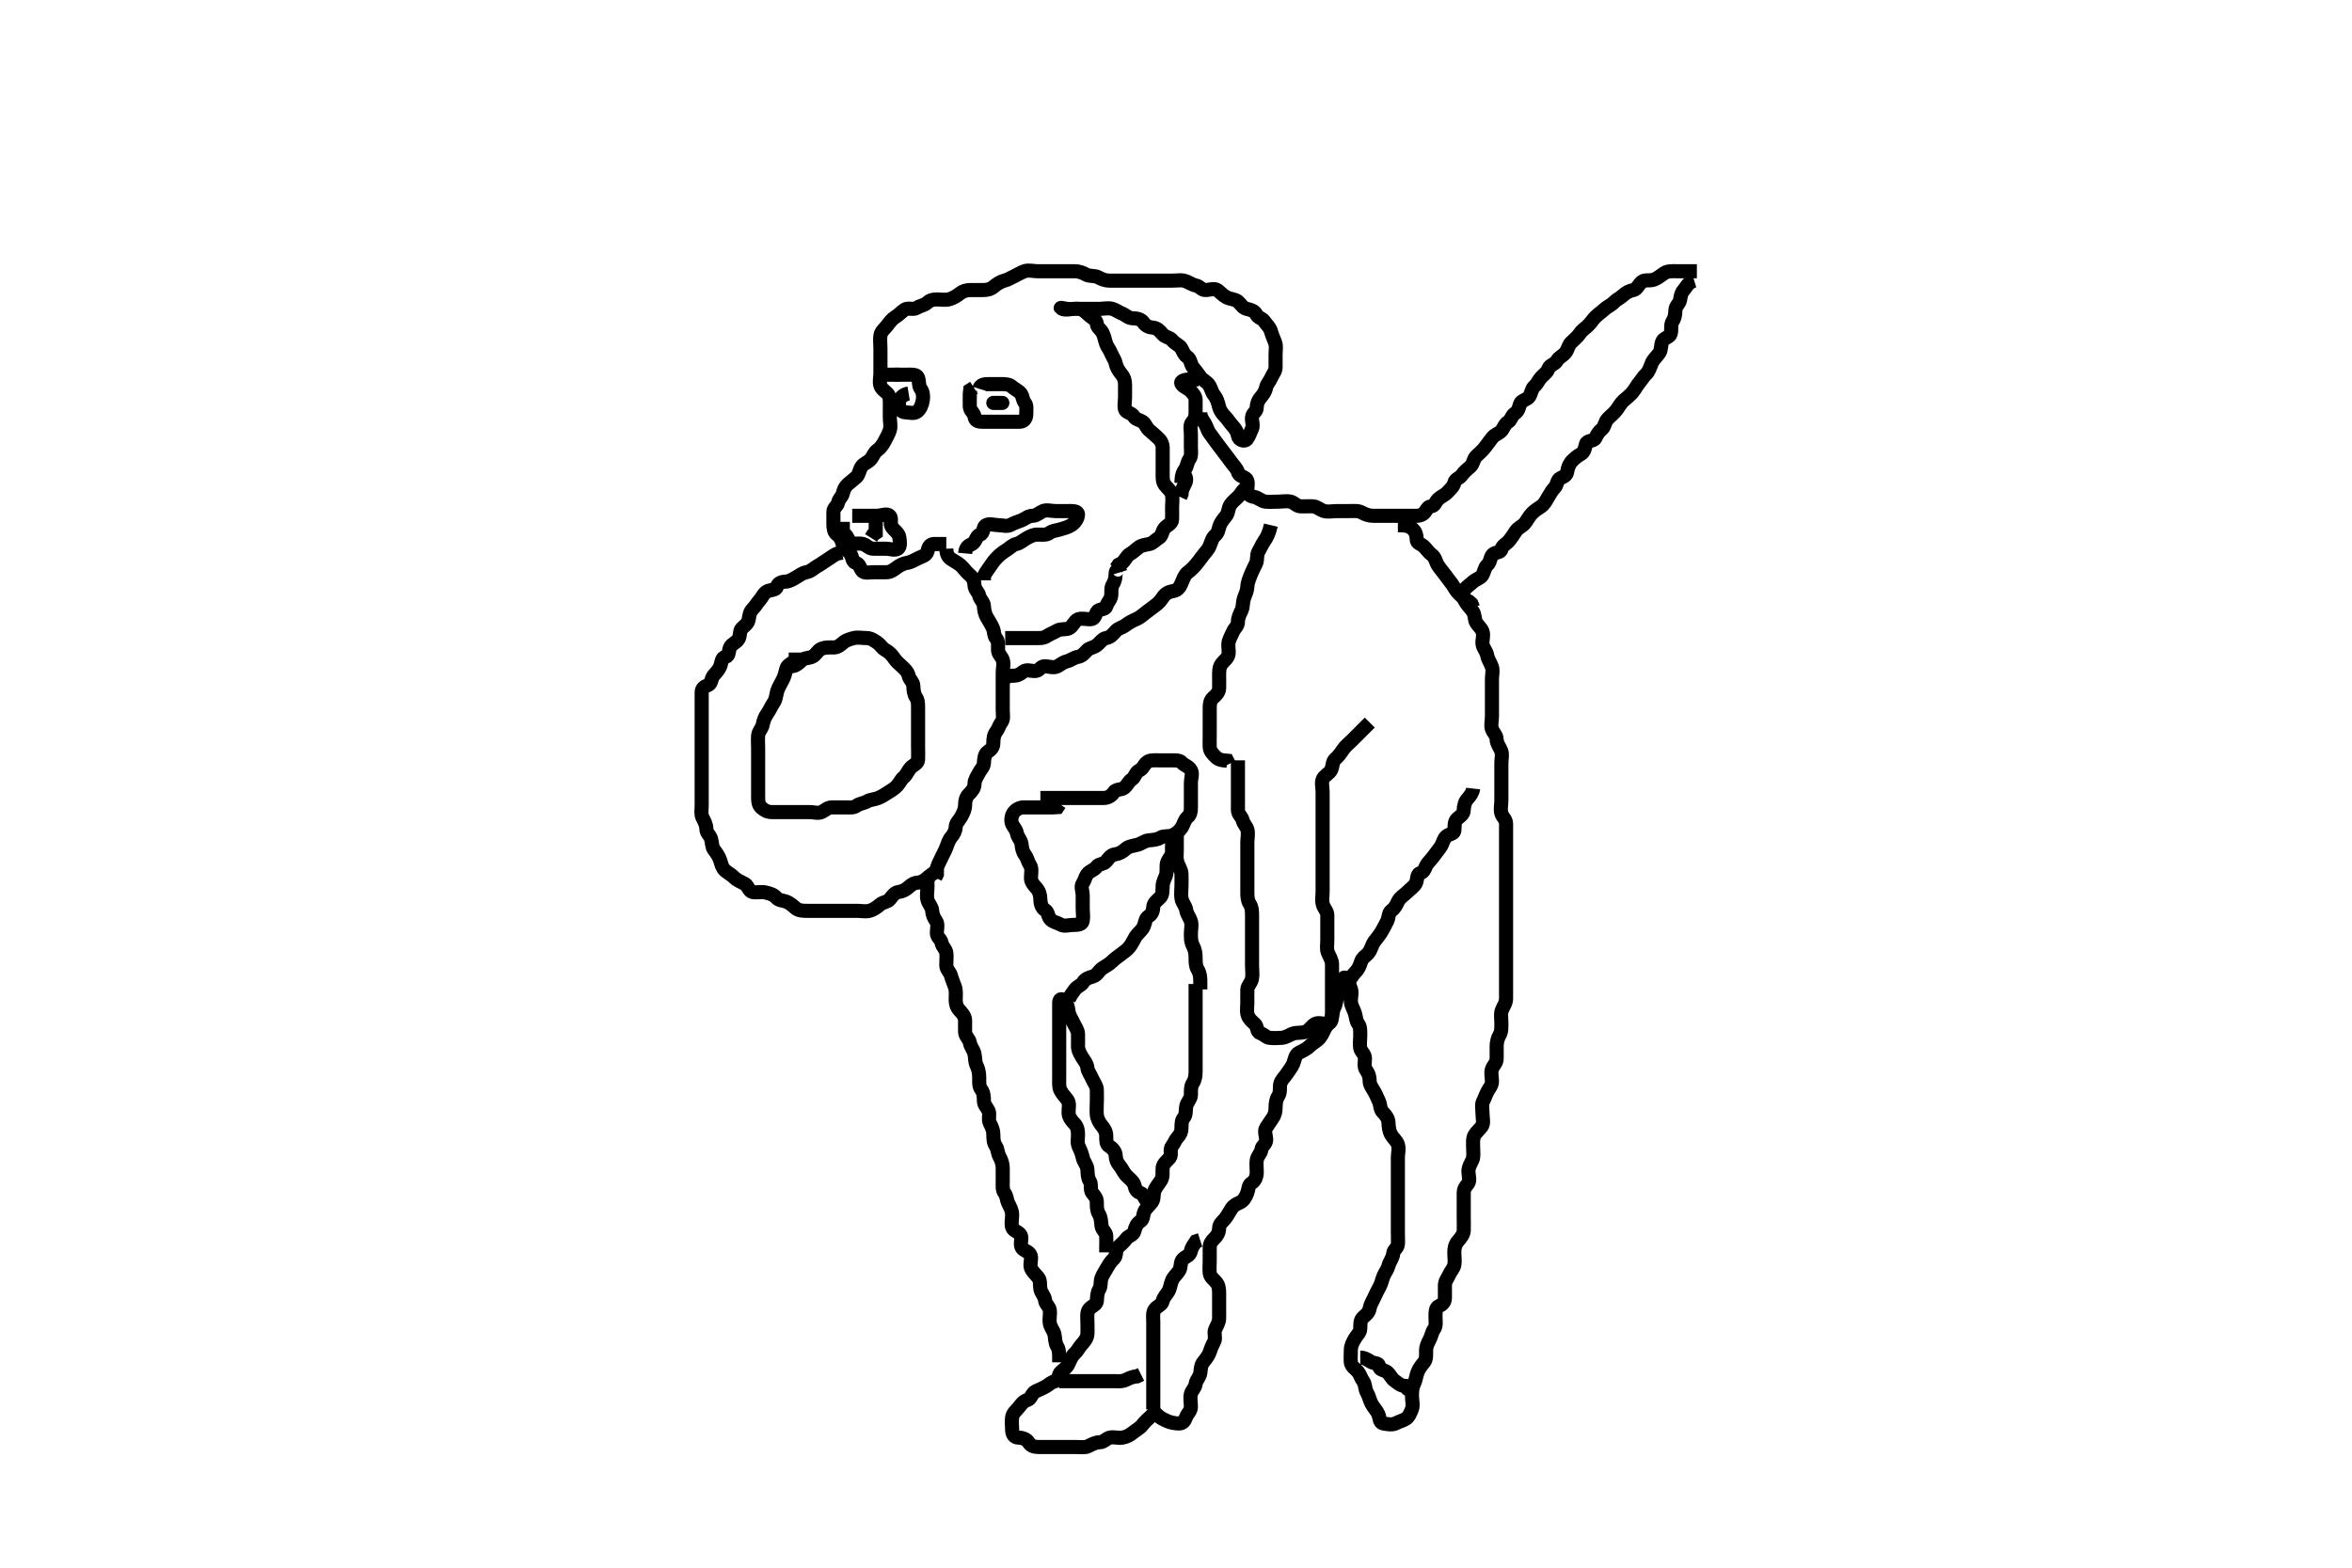 <svg width="500" height="333.333" xmlns="http://www.w3.org/2000/svg" xmlns:svg="http://www.w3.org/2000/svg" xmlns:xlink="http://www.w3.org/1999/xlink">
 <!-- Created with SVG-edit - http://svg-edit.googlecode.com/ -->
 <g display="inline" class="layer">
  <title>Layer 1</title>
  <path t="0,383,400,454,473,526,558,619,671,711,727,735,767,799,831,847,863,935,935,967,1015,1038,1054,1054,1078,1086,1110,1119,1142,1174,1174,1191,1199,1207,1223,1246,1278,1310,1334,1358,1422,1422,1462,1471,1558,1558,1574,1591,1622,1647,1686,1695,1719,1758,1790,1799,1838,1847,1878,1879,1920,1958,1967,1998,2030,2046,2062,2102,2103,2158,2166,2174,2190,2222,2222,2238,2262,2262,2270,2294,2302,2326,2342,2366,2463,2471,2479,2526,2558,2566,2598,2614,2623,2639,2646,2670,2694,2726,2981,3038,3038,3468,3484,3511,3527,3543,3559,3598,3615,3623,3695,3695,3710,3798,3847,3879,3894,3927,3935,3936,3946,3968,3983,3999,4015,4023,4031,4039,4063,4079,4095,4104,4135,4143,4174,4183,4199,4230,4239,4263,4271,4279,4310,4319,4335,4343,4367,4390,4414,4522,4538,4582,4598,4623,4631,4646,4678,4678,4694,4704,4710,4728,4734,4758,4766,4782,4790,4806,4815,4822,4846,4862,4902,4910,4958,4982,4998,5014,5030,5062,5078,5110,5118,5158,5182,5182,5190,5222,5262,5278,5295,5305,5334,5342,5359,5367,5382,5422,5422,5449,5470,5520,5520,5536,5558,5575,5606,5638,5646,5662,5694,5710,5726,5758,5774,5806,5822,5831,5870,5895,5911,5918,5934,5958,5967,5991,6003,6016,6023,6032,6055,6087,6087,6103,6127,6136,6151,6159,6183,6231,6231,6247,6279,6335,6343,6407,6455,6455,6511,6535,6607,6631,6639,6655,6672,6680,6711,6759,6775,6783,6823,6831,6855,6879,6887,6905,6943,6956,6972,6980,7003,7019,7051,7067,7091,7107,7107,7123,7147,7163,7203,7227,7299,7307,7347,7347,7355,7404,7485,7522,7546,7602,7642,7690,7714,7762,7818,7850,8010,8018,8043,8059,8098,8146,8146,8178,8178,8186,8234,8250,8290,8306,8346,8434,8530,8915,8972,9168,9220,9235,9282,9306,9322,9773,9819,9819,9885,9885,10064,10211,10219,10321,10324,10355,10411,10459,10499,10507,10562,10603,10651,10659,10691,10707,10801,10817,10874,10891,10902,10974,11007,11023,11047,11103,11119,11203,11218,11263,11280,11288,11368,11368,11416,11432,11448,11467,11592,11624,11633,11649,11656,11704,11712,11728,11744,11768,11816,11824,11864,11872,11904,11928,11936,11960,11992,12024,12056,12103,12118,12144,12168,12176,12192,12216,12255,12256,12264,12280,12288,12306,12322,12328,12360,12360,12376,12392,12408,12432,12441,12456,12472,12480,12503,12512,12522,12538,12560,12576,12615,12632,12656,12664,12680,12704,12712,12751,12760,12784,12800,12808,12824,12840,12871,12872,12888,12904,12920,12936,12944,12968,13035,13587,13717,13732,13732,13767,13807,13855,13864,13880,13896,13905,13943,13991,13992,14039,14040,14071,14095,14169,14231,14302,14302,14317,14448,14480,14481,14511,14631,14632,14648,14728,14752,14769,14784,14851,14911,14951,14999,15031,15044,15069,15086,15117,15141,15173,15229,15261,15277,15309,15317,15341,15365,15381,15413,15485,15525,15565,15573,15613,15661,15709,15757,15765,15783,15797,15884,15940,15988,15997,16012,16028,16125,16125,16140,16140,16197,16284,16336,16352,16428,16525,16876,16909,16941,17056,17116,17173,17228,17260,17268,17285,17353,17452,17516,17540,17556,17596,17620,17636,17676,17740,17803,17819,17860,17884,17900,17917,17972,18012,18029,18068,18116,18133,18164,18188,18291,18307,18357,18373,18413,18485,18493,18631,18684,18716,18725,18797,19109,19184,19362,19377,19452,19453,19471,19472,19540,20037,20084,20108,20157,20165,20252,20317,20364,20422,20554,20554,20652,20667,20732,20756,20765,20828,20860,20956,20973,20981,20998,21015,21036,21037,21157,21180,21213,21236,21253,21317,21340,21380,21389,21421,21429,21445,21464,21524,21824,21884,21900,21916,21933,22033,22061,22108,22156,22164,22180,22212,22252,22284,22300,22316,22340,22349,22356,22436,22444,22462,22477,22492,22568,22568,22612,22668,22700,22708,22818,22876,22876,22932,22986,23020,23037,23054,23119,23168,23201,23252,23267,23320,23329,23360,23392,23432,23488,23512,23529,23561,23600,23624,23648,23657,23665,23712,23721,23736,23745,23753,23824,23825,23856,23904,23944,23961,24000,24024,24041,24135,24135,24150,24192,24240,24257,24336,24337,24368,24369,24386,24516,24568,24632,24633,24664,24696,24704,24720,24786,24786,24802,24833,24873,24881,24890,24929,24953,24961,24993,25009,25041,25057,25105,25137,25153,25169,25185,25217,25273,25289,25305,25329,25345,25369,25379,25396,25417,25426,25441,25465,25489,25505,25529,25539,25561,25593,25617,25625,25649,25713" d="M360.167,59.667C358.741,60.103 358.523,61.032 357.945,61.667C357.404,62.262 357.312,62.877 357.167,63.751C357.023,64.618 356.195,65.018 356.167,65.952C356.139,66.865 356.035,67.616 355.592,68.277C355.059,69.073 355.424,70.061 355.162,70.962C354.941,71.721 353.818,71.8 353.451,72.468C352.99,73.306 353.24,74.343 352.731,75.067C352.175,75.855 351.522,76.366 351.167,77.167C350.812,77.966 350.565,78.962 349.945,79.545C349.341,80.114 349.04,80.699 348.556,81.267C347.921,82.012 347.585,82.829 346.945,83.545C346.409,84.145 345.75,84.651 345.167,85.167C344.529,85.73 344.206,86.432 343.667,87.146C343.09,87.91 342.439,88.349 341.777,89.056C341.146,89.73 341.112,90.777 340.556,91.231C339.803,91.845 339.52,92.4 339.146,93.167C338.81,93.855 337.398,93.609 337.171,94.371C336.926,95.195 336.859,96.097 336.067,96.545C335.327,96.965 334.816,97.384 334.251,97.952C333.637,98.569 333.321,99.35 333.167,100.277C333.024,101.134 332.471,101.312 331.688,101.688C330.984,102.025 331.042,103.127 330.519,103.662C330.032,104.161 329.613,104.823 329.162,105.614C328.787,106.273 328.315,107.195 327.667,107.646C326.975,108.127 326.365,108.468 325.688,109.146C325,109.833 324.694,110.613 324.114,111.309C323.621,111.901 322.714,112.204 322.219,112.962C321.765,113.658 321.357,114.313 320.731,115.056C320.199,115.687 319.369,115.97 319.167,116.833C318.984,117.613 317.688,117.342 317.224,118.024C316.75,118.721 316.805,119.603 316.167,120.167C315.583,120.682 315.587,121.512 315.11,122.314C314.719,122.97 313.682,123.161 313,123.833C312.458,124.367 311.494,124.886 311.168,125.751C310.845,126.608 311.214,127.511 311.667,128.188C312.163,128.929 312.707,129.393 313.11,130.024C313.615,130.816 313.435,131.758 313.814,132.371C314.301,133.158 314.892,133.558 315.156,134.277C315.485,135.172 315.039,136.113 315.171,136.967C315.315,137.898 316.003,138.438 316.165,139.381C316.318,140.265 316.864,140.915 317.167,141.833C317.427,142.625 317.167,143.583 317.167,144.371C317.167,145.309 317.167,146.188 317.167,147.067C317.167,147.967 317.167,148.865 317.167,149.833C317.167,150.667 317.167,151.583 317.167,152.371C317.167,153.309 316.864,154.246 317.177,155.056C317.484,155.849 318.159,156.371 318.167,157.231C318.174,158.103 318.785,158.796 319.131,159.641C319.444,160.407 319.167,161.381 319.167,162.277C319.167,163.146 319.167,164.024 319.167,164.962C319.167,165.888 319.167,166.766 319.167,167.641C319.167,168.468 319.167,169.381 319.167,170.235C319.167,171.099 318.912,172.06 319.171,172.962C319.392,173.73 320.156,174.187 320.167,175.146C320.176,176.024 320.167,176.865 320.167,177.833C320.167,178.667 320.167,179.583 320.167,180.371C320.167,181.309 320.167,182.188 320.167,183.146C320.167,184.024 320.167,184.865 320.167,185.833C320.167,186.667 320.167,187.583 320.167,188.371C320.167,189.309 320.167,190.188 320.167,191.146C320.167,192.024 320.167,192.865 320.167,193.833C320.167,194.667 320.167,195.467 320.167,196.367C320.167,197.309 320.167,198.188 320.167,199.146C320.167,200.024 320.167,200.865 320.167,201.833C320.167,202.667 320.167,203.583 320.167,204.371C320.167,205.309 320.167,206.235 320.167,206.961C320.167,208.024 320.167,208.865 320.167,209.833C320.167,210.667 320.167,211.583 320.167,212.371C320.167,213.309 319.551,214.01 319.252,214.865C318.977,215.65 319.167,216.468 319.167,217.367C319.167,218.267 319.243,219.269 318.814,220.024C318.364,220.815 318.167,221.614 318.167,222.468C318.167,223.309 318.169,224.188 318.167,225.146C318.164,226.019 317.435,226.543 317.171,227.314C316.889,228.141 317.167,229.056 317.167,229.952C317.166,230.865 316.555,231.404 316.203,232.103C315.773,232.954 315.64,233.482 315.252,234.235C314.917,234.885 315.167,236.019 315.167,236.888C315.167,237.767 315.489,238.805 315,239.5C314.497,240.216 313.835,240.692 313.451,241.381C313.035,242.128 313.167,243.146 313.167,244.024C313.167,244.962 313.346,245.891 313,246.667C312.673,247.4 312.167,248.103 312.167,249.056C312.167,249.952 312.582,251.036 312.081,251.665C311.535,252.352 311.167,252.766 311.167,253.692C311.167,254.468 311.167,255.5 311.167,256.277C311.167,257.231 311.167,258.103 311.167,258.962C311.167,259.888 311.217,260.768 311.167,261.692C311.124,262.471 310.555,263.196 309.945,263.888C309.291,264.632 309.167,265.5 309.167,266.277C309.167,267.231 309.33,268.118 309.167,268.962C309.022,269.71 308.406,270.282 308.114,270.961C307.762,271.778 307.169,272.371 307.167,273.31C307.165,274.188 307.168,275.056 307.167,275.952C307.165,276.865 306.67,277.374 305.872,277.719C305.126,278.041 305.167,279.146 305.167,280.024C305.167,280.865 305.364,281.942 304.883,282.583C304.372,283.262 304.335,284.018 303.945,284.767C303.505,285.614 303.167,286.277 303.167,287.146C303.167,288.103 303.245,289.021 302.741,289.641C302.241,290.256 301.675,290.907 301.333,291.833C301.04,292.631 300.974,293.487 300.592,294.256C300.157,295.132 300.167,296.024 300.167,296.865C300.167,297.833 300.476,298.721 300.165,299.583C299.9,300.32 299.472,301.31 298.881,301.667C298.184,302.088 297.49,302.235 296.731,302.631C295.968,303.028 294.933,302.813 294.067,302.666C293.216,302.522 293.334,301.448 293,300.667C292.695,299.953 291.95,299.194 291.603,298.528C291.142,297.643 291.051,296.884 290.592,296.103C290.136,295.327 290.304,294.386 289.814,293.719C289.311,293.035 289.165,292.27 288.667,291.667C288.124,291.011 287.25,290.513 287.167,289.692C287.083,288.87 287.167,287.952 287.167,287.056C287.167,286.188 287.554,285.45 288,284.667C288.444,283.887 289.124,283.385 289.167,282.567C289.215,281.632 289.085,280.718 289.777,280.103C290.435,279.518 290.995,279.131 291.167,278.188C291.32,277.347 291.825,276.612 292.167,275.833C292.508,275.055 292.91,274.293 293.333,273.5C293.673,272.864 293.803,272.021 294.188,271.167C294.501,270.47 294.981,269.924 295.203,269.056C295.42,268.203 296.113,267.469 296.167,266.567C296.219,265.689 297.106,265.451 297.167,264.567C297.225,263.721 297.167,262.865 297.167,262.024C297.167,261.146 297.167,260.188 297.167,259.31C297.167,258.371 297.167,257.5 297.167,256.567C297.167,255.719 297.167,254.865 297.167,254.024C297.167,253.146 297.167,252.188 297.167,251.309C297.167,250.371 297.167,249.557 297.167,248.667C297.167,247.728 297.167,246.865 297.167,246.031C297.167,245.183 297.481,244.265 297.156,243.313C296.894,242.546 296.173,242.039 295.741,241.267C295.285,240.449 295.217,239.613 295.167,238.667C295.124,237.863 294.651,237.162 293.968,236.468C293.338,235.829 293.505,234.978 293.146,234.188C292.794,233.414 292.531,232.755 292.11,232.024C291.642,231.213 291.167,230.667 291.167,229.788C291.167,228.962 290.925,228.218 290.451,227.583C289.877,226.814 290.185,225.833 290.167,224.962C290.149,224.102 289.312,223.623 289.168,222.865C288.997,221.968 289.167,221.056 289.167,220.188C289.167,219.231 289.219,218.333 288.741,217.692C288.234,217.01 288.281,216.157 288,215.333C287.76,214.628 287.185,213.729 287.167,212.865C287.149,212.024 287.491,210.985 287.146,210.188C286.837,209.474 286.714,208.744 286.11,208.024C285.596,207.411 285.167,208.667 285.167,209.545C285.167,210.371 284.966,211.067 284.451,211.751C283.986,212.366 284.11,213.367 283.667,214.167C283.225,214.963 283.349,215.956 282.945,216.766C282.594,217.473 281.932,218.103 281.592,218.816C281.151,219.741 280.819,220.499 280.219,221.019C279.589,221.567 278.881,221.952 278.365,222.468C277.688,223.146 276.803,223.476 276.067,223.888C275.329,224.301 275.245,225.334 274.945,226.109C274.66,226.846 274.006,227.631 273.519,228.371C273.052,229.082 272.349,229.661 272.168,230.468C271.984,231.289 272.261,232.251 271.741,233.056C271.267,233.791 271.167,234.667 271.167,235.5C271.167,236.371 271.002,237.114 270.519,237.776C270.043,238.431 269.602,239.147 269.171,239.781C268.673,240.513 269.19,241.606 269.167,242.371C269.138,243.311 268.249,243.661 268.167,244.371C268.058,245.305 267.31,245.718 267.167,246.667C267.042,247.491 267.172,248.371 267.167,249.231C267.161,250.103 266.877,251.06 266.067,251.545C265.337,251.983 265.459,252.82 265.162,253.614C264.856,254.433 264.382,255.31 263.667,255.646C262.828,256.039 262.279,256.249 261.814,256.962C261.283,257.776 260.958,258.464 260.451,259.099C259.879,259.813 259.174,260.241 259.167,261.167C259.159,262.019 258.765,262.756 258.171,263.314C257.663,263.792 257.167,264.383 257.167,265.241C257.166,266.188 257.167,267.056 257.167,267.952C257.167,268.865 257.074,269.728 257.167,270.667C257.25,271.512 257.999,272.014 258.519,272.614C259.067,273.245 259.167,274.024 259.167,274.962C259.167,275.833 259.167,276.767 259.167,277.614C259.167,278.468 259.167,279.381 259.167,280.277C259.167,281.146 258.702,281.844 258.333,282.667C257.968,283.483 258.528,284.468 258.131,285.231C257.735,285.99 257.479,286.517 257.167,287.5C256.943,288.203 256.358,288.939 255.814,289.614C255.281,290.275 255.284,291.064 255.165,291.952C255.054,292.788 254.26,293.488 254.167,294.277C254.065,295.14 253.352,295.655 253.171,296.371C252.941,297.281 253.169,298.188 253.167,299.146C253.164,300.019 252.45,300.538 252.177,301.241C251.843,302.105 251.519,302.664 250.646,302.667C249.777,302.669 248.845,302.474 248.146,302.167C247.203,301.752 246.61,301.458 245.945,300.788C245.339,300.177 245.23,300.592 244.646,301.146C243.92,301.834 243.387,302.278 242.881,302.951C242.34,303.672 241.554,304.023 240.881,304.583C240.212,305.139 239.488,305.523 238.646,305.667C237.701,305.828 236.789,305.484 235.968,305.668C235.161,305.849 234.646,306.656 233.777,306.667C232.881,306.678 232.192,307.082 231.333,307.5C230.619,307.848 229.688,307.667 228.724,307.667C227.872,307.667 226.945,307.667 226.067,307.667C225.167,307.667 224.365,307.667 223.452,307.667C222.556,307.667 221.688,307.667 220.731,307.667C219.871,307.667 219.139,307.464 218.646,306.667C218.214,305.968 217.288,305.684 216.462,305.667C215.602,305.649 215.169,304.962 215.167,304.024C215.165,303.146 215.014,302.265 215.171,301.31C215.315,300.434 216.065,299.891 216.592,299.231C217.158,298.522 217.553,297.921 218.451,297.665C219.175,297.459 219.311,296.259 220.167,295.833C220.927,295.455 221.606,295.247 222.462,294.719C223.112,294.318 223.475,293.868 224.365,293.665C225.17,293.482 224.901,292.267 225.519,291.724C226.205,291.122 226.778,290.826 227.165,289.952C227.505,289.186 227.873,288.295 228.519,287.724C229.048,287.257 229.357,286.54 229.883,285.952C230.485,285.277 231.106,284.573 231.167,283.667C231.22,282.867 231.167,281.952 231.167,281.056C231.167,280.188 230.998,279.139 231.452,278.468C231.988,277.677 233.083,277.512 233.167,276.667C233.253,275.792 233.196,274.945 233.667,274.188C234.139,273.427 233.854,272.503 234.188,271.667C234.493,270.901 235.031,270.134 235.451,269.381C235.889,268.594 236.304,268.067 236.814,267.61C237.427,267.06 237.049,265.831 237.688,265.188C238.325,264.545 238.924,264.141 239.388,263.445C239.811,262.811 240.991,262.613 241.167,261.752C241.325,260.976 241.643,260.151 242.451,259.665C243.092,259.279 242.94,258.295 243.333,257.5C243.653,256.853 244.375,256.283 244.883,255.583C245.399,254.871 245.107,253.928 245.451,253.099C245.762,252.348 246.442,251.58 246.814,250.962C247.331,250.105 247.054,249.138 247.167,248.277C247.278,247.423 248.017,246.911 248.646,246.188C249.212,245.535 248.542,244.445 249.167,243.676C249.703,243.014 249.762,242.463 250.333,241.833C250.918,241.19 251.167,240.667 251.167,239.788C251.167,238.951 251.201,238.128 251.667,237.646C252.199,237.094 252.008,236.086 252.177,235.231C252.357,234.323 253.138,233.721 253.167,232.865C253.195,232.024 253.073,231.082 253.592,230.277C254.066,229.542 254.167,228.667 254.167,227.833C254.167,226.962 254.167,226.103 254.167,225.231C254.167,224.277 254.167,223.381 254.167,222.468C254.167,221.614 254.167,220.667 254.167,219.833C254.167,218.962 254.167,218.103 254.167,217.231C254.167,216.277 254.167,215.381 254.167,214.468C254.167,213.614 254.167,212.667 254.167,211.833L254.167,210.962L254.167,210.103L254.167,209.231" id="svg_1" stroke-width="3" stroke="#000" fill="none"/>
  <path t="31565,31950,31959,32029,32046,32093,32102,32152,32167,32167,32283,32317,32357,32366,32420,32436,32446,32485,32494,32553,32553,32619,32634,32677,32687,32701,32709,32725,32758,32789,32797,32837,32861,32877,32877,32887,32917,32941,32949,32965,32974,32981,32990,33006,33037,33045,33055,33085,33109,33117,33149,33197,33206,33207,33237,33253,33302,33302,33706,33737,33744,33781,33790,33813,33837,33861,33893,33909,33969,33984,34035,34035,34101,34149,34165,34205,34229,34245,34261,34317,34341,34373,34381,34397,34405,34406,34429,34485,34485,34525,34533,34549,34558,34573,34613,34629,34685,34685,34701,34726,34749,34765,34774,34797,34806,34822,34845,34861,34871,34893,34901,34933,34941,34965,35022,35030,35069,35101,35141,35189,35213,35229,35309,35414,35613" d="M244.167,255.667C243.167,254.962 243.22,253.914 242.462,253.671C241.643,253.409 241.384,252.937 241.167,252.024C240.981,251.247 240.166,250.667 239.524,250.024C238.882,249.382 238.581,248.518 238,247.833C237.434,247.167 237.217,246.565 237.167,245.641C237.124,244.862 236.536,244.14 235.777,243.703C235.148,243.34 235.167,242.468 235.167,241.5C235.167,240.667 234.769,239.997 234.251,239.381C233.69,238.716 233.25,237.847 233.167,237.056C233.075,236.192 233.167,235.231 233.167,234.371C233.167,233.445 233.214,232.565 233.167,231.667C233.124,230.863 232.521,230.137 232.162,229.309C231.81,228.496 231.265,227.845 231.167,227.056C231.048,226.109 230.528,225.609 230.083,224.865C229.674,224.183 229.167,223.381 229.167,222.468C229.167,221.614 229.194,220.666 229.167,219.833C229.138,218.961 228.531,218.263 228.167,217.445C227.797,216.618 227.311,215.988 227.167,215.146C227.02,214.29 226.95,213.441 226.365,212.865C225.693,212.203 225.169,212.376 225.167,213.231C225.164,214.188 225.167,215.056 225.167,215.952C225.167,216.865 225.167,217.751 225.167,218.667C225.167,219.545 225.167,220.371 225.167,221.231C225.167,222.188 225.167,223.056 225.167,223.952C225.167,224.865 225.167,225.751 225.167,226.667C225.167,227.545 225.167,228.371 225.167,229.231C225.167,230.188 225.071,231.111 225.451,231.867C225.886,232.734 226.559,233.293 227,234C227.44,234.705 227.117,235.725 227.167,236.667C227.209,237.47 227.682,238.172 228.365,238.865C228.995,239.505 229.167,240.277 229.167,241.231C229.167,242.103 228.947,243.035 229.333,243.833C229.699,244.589 229.999,245.329 230.188,246.188C230.369,247.015 231.106,247.761 231.167,248.667C231.226,249.543 231.196,250.388 231.667,251.146C232.139,251.906 231.649,252.959 232.203,253.656C232.746,254.34 233.167,254.766 233.167,255.641C233.167,256.468 233.153,257.389 233.592,258.103C234.067,258.874 234.076,259.755 234.167,260.667C234.25,261.512 235.124,261.949 235.167,262.767C235.215,263.691 235.167,264.468 235.167,265.5L235.167,266.277" id="svg_3" stroke-width="3" stroke="#000" fill="none"/>
  <path t="37850,38102,38153,38192,38209,38217,38233,38264,38265,38296,38320,38369,38385,38402,38433,38449,38474,38490,38506,38584,38600,38642,38650,38682,38698,38730,38778,38786,38794,38811,38827,38843,38859,38882,38882,38890,38898,38907,38930,38946,38962,38978,39002,39026,39034,39066,39074,39090,39114,39138,39161,39201,39209,39225,39225,39265,39289,39302,39318,39350,39367,39367,39406,39406,39422,39438,39446,39466,39478,39494,39508,39518,39530,39534,39550,39574,39590,39622,39622,39638,39646,39663,39678,39694,39702,39718,39742,39760,39766,39782,39792,39798,39826,39830,39838,39854,39865,39878,39894,39906,39906,39918,39926,39934,39950,39974,39985,40025,40030,40046,40062,40078,40126,40134,40142,40174,40198,40216,40240,40270,40287,40303,40318,40366,40390,40422,40438,40454,40542" d="M225.167,289.667C225.167,287.833 225.196,287.019 224.741,286.277C224.236,285.453 224.347,284.546 224.162,283.715C223.982,282.905 223.31,282.267 223.167,281.31C223.027,280.377 223.291,279.458 223.167,278.567C223.055,277.765 222.236,277.309 222.167,276.468C222.094,275.582 221.357,275.01 221.177,274.103C221.008,273.247 221.228,272.325 220.741,271.692C220.208,270.999 219.477,270.433 219.171,269.614C218.849,268.75 219.37,267.796 219.109,266.962C218.841,266.1 217.614,265.969 217.224,265.31C216.746,264.5 217.349,263.382 217,262.667C216.633,261.913 215.398,261.734 215.171,260.962C214.929,260.137 215.167,259.146 215.167,258.277C215.166,257.381 214.752,256.692 214.333,255.833C213.985,255.119 214.04,254.285 213.519,253.614C213.066,253.03 213.167,252.024 213.167,251.146C213.167,250.267 213.167,249.367 213.167,248.467C213.167,247.567 212.925,246.716 212.519,246.024C212.08,245.275 212.129,244.298 211.667,243.646C211.195,242.981 211.167,242 211.167,241.099C211.167,240.372 210.818,239.533 210.451,238.865C209.99,238.028 210.505,236.978 210.146,236.188C209.794,235.414 209.169,234.962 209.167,234.067C209.164,233.167 209.077,232.249 208.592,231.641C208.094,231.017 208.167,230.103 208.167,229.146C208.167,228.277 207.999,227.334 207.667,226.667C207.223,225.777 207.345,224.943 207.167,224.103C206.986,223.254 206.317,222.563 206.167,221.667C206.026,220.828 205.209,220.384 205.167,219.467C205.125,218.568 205.19,217.719 205.167,216.962C205.138,216.023 204.495,215.384 203.945,214.788C203.361,214.153 203.167,213.381 203.167,212.567C203.167,211.646 203.308,210.768 203,209.833C202.773,209.143 202.39,208.34 202.165,207.468C201.959,206.667 201.177,206.146 201.167,205.267C201.156,204.371 201.288,203.437 201.167,202.567C201.055,201.765 200.308,201.299 200.167,200.468C200.027,199.648 199.195,199.311 199.167,198.468C199.137,197.582 199.488,196.529 199,195.833C198.498,195.118 198.215,194.467 198.167,193.614C198.124,192.862 197.386,192.182 197.167,191.309C196.938,190.399 197.167,189.5 197.167,188.567L197.167,187.719L197.167,186.865" id="svg_4" stroke-width="3" stroke="#000" fill="none"/>
  <path t="43513,43718,43742,43806,44037,44047,44077,44094,44149,44150,44181,44221,44253,44261,44309,44325,44341,44349,44365,44389,44437,44437,44486,44517,44525,44601,44616,44646,44655,44678,44725,44741,44781,44813,44829,44878,44902,44952,44968,44991,45007,45030,45078,45087,45117,45133,45173,45207,45214,45229,45245,45261,45277,45287,45309,45320,45334,45357,45357,45381,45413,45413,45422,45453,45469,45517,45533,45549,45637,45701,45709,45749,45762,45830,45861,45861,45893,45903,45927,45944,45973,45989,46021,46038,46069,46117,46118,46173,46173,46261,46293,46383,46399" d="M201.167,116.667C201.224,118.314 201.879,118.706 202.646,119.167C203.459,119.654 204.167,120.07 204.667,120.667C205.19,121.292 205.59,121.765 206.219,122.314C206.926,122.93 207.128,123.642 207.167,124.468C207.209,125.384 207.979,125.838 208.167,126.667C208.366,127.551 209.124,127.949 209.167,128.865C209.208,129.751 209.404,130.619 209.814,131.309C210.259,132.06 210.697,132.708 211.081,133.583C211.401,134.309 211.258,135.201 211.741,135.703C212.289,136.272 212.161,137.231 212.167,138.188C212.172,139.056 212.893,139.54 213.156,140.277C213.477,141.175 213.167,142.103 213.167,142.962C213.167,143.888 213.167,144.766 213.167,145.692C213.167,146.468 213.167,147.381 213.167,148.277C213.167,149.231 213.167,150.103 213.167,150.962C213.167,151.888 213.411,152.899 212.883,153.583C212.398,154.21 212.24,155.017 211.741,155.641C211.256,156.249 211.167,157.146 211.167,158.024C211.166,158.865 210.705,159.383 209.945,159.888C209.311,160.311 209.208,161.382 209.165,162.235C209.122,163.102 208.445,163.661 208.131,164.277C207.735,165.053 207.167,165.833 207.167,166.667C207.166,167.583 206.646,168.188 205.968,168.865C205.333,169.5 205.172,170.277 205.167,171.146C205.161,172.103 204.791,172.811 204.333,173.667C203.91,174.458 203.209,174.948 203.167,175.833C203.127,176.666 202.769,177.336 202.251,177.952C201.69,178.617 201.413,179.525 201.131,180.277C200.825,181.092 200.373,181.813 200,182.667C199.679,183.402 199.167,184.103 199.167,184.962L199.167,185.888L198.814,186.614" id="svg_5" stroke-width="3" stroke="#000" fill="none"/>
  <path t="48821,49073,49103,49103,49217,49249,49338,49385,49394,49434,49506,49514,49600,49668,49668,49713,49737,49863,49897,49913,49946,49985,50087,50123,50138,50150,50154,50162,50172,50178,50226,50316,50316,50370,50402,50482,50522,50546,50562,50650,50651,50681,50713,50723,50761,50785,50801,50802,50809,50810,50833,50842,50889,50961,50961,51001,51041,51101,51101,51146,51177,51226,51266,51282,51370,51394,51427,51438,51487,51510,51542,51558,51598,51622,51630,51646,51662,51670,51718,51750,51818,51853,51870,51917,51950,52001,52016,52053,52085,52151,52175,52183,52197,52221,52253,52262,52317,52318,52349,52365,52374,52381,52390,52413,52421,52469,52477,52486,52494,52503,52526,52541,52557,52574,52597,52607,52629,52653,52677,52686,52717,52741,52765,52797,52806,52868,52884,52933,52989,53075,53110,53126,53201,53216,53237,53277,53333,53385,53385,53453,53462,53478,53487,53534,53581,53592,53629,53653,53693,53734,53821,53853,53917,53950,53950,54061,54062,54078,54102,54150,54234" d="M199.167,184.667C198.881,185.583 198.04,185.857 197.452,186.383C196.777,186.985 196.073,187.606 195.131,187.667C194.367,187.716 193.838,188.003 193.156,188.631C192.532,189.204 191.877,189.537 191,189.667C190.159,189.791 189.733,190.499 189.141,191.231C188.686,191.793 187.706,191.803 187.114,192.314C186.458,192.88 185.683,193.447 184.814,193.667C183.972,193.879 183.057,193.667 182.167,193.667C181.272,193.667 180.461,193.667 179.5,193.667C178.646,193.667 177.777,193.667 176.881,193.667C175.968,193.667 175.083,193.667 174.167,193.667C173.288,193.667 172.462,193.667 171.524,193.667C170.646,193.667 169.796,193.634 169.141,193.092C168.572,192.621 167.918,191.969 167,191.667C166.159,191.389 165.571,191.475 165,190.833C164.403,190.163 163.57,189.97 162.684,189.752C161.896,189.558 160.789,189.85 159.968,189.665C159.165,189.485 159.029,188.325 158.365,187.951C157.593,187.515 156.731,187.231 156.067,186.567C155.524,186.024 154.769,185.626 154.141,185.092C153.544,184.584 153.35,183.754 153.109,182.962C152.851,182.108 152.302,181.362 151.814,180.719C151.308,180.054 151.421,179.273 151.162,178.371C150.942,177.603 150.179,177.146 150.167,176.277C150.153,175.31 149.708,174.585 149.333,173.833C148.979,173.122 149.167,172.103 149.167,171.231C149.167,170.371 149.167,169.445 149.167,168.567C149.167,167.641 149.167,166.865 149.167,165.952C149.167,165.056 149.167,164.103 149.167,163.231C149.167,162.371 149.167,161.445 149.167,160.567C149.167,159.641 149.167,158.865 149.167,157.952C149.167,157.056 149.167,156.103 149.167,155.231C149.167,154.371 149.167,153.445 149.167,152.567C149.167,151.641 149.167,150.865 149.167,149.952C149.167,149.056 149.164,148.103 149.167,147.231C149.169,146.371 149.67,146.011 150.556,145.656C151.28,145.366 151.167,144.269 151.667,143.667C152.181,143.047 152.864,142.418 153.167,141.5C153.435,140.684 153.397,139.836 154.219,139.667C155.057,139.494 154.835,138.512 155.188,137.667C155.515,136.883 156.613,136.647 157.045,135.788C157.42,135.042 157.192,134.129 157.667,133.646C158.252,133.05 159.023,132.616 159.167,131.692C159.294,130.875 159.383,130.119 160,129.5C160.618,128.881 160.953,128.203 161.451,127.665C162.005,127.066 162.323,126.11 163.109,125.724C163.796,125.387 164.954,125.543 165.167,124.751C165.375,123.974 166.167,123.694 167,123.667C167.873,123.638 168.612,123.113 169.388,122.666C170.087,122.264 170.615,121.812 171.467,121.662C172.394,121.499 173.032,120.764 173.735,120.383C174.449,119.995 175.251,119.387 175.968,118.951C176.742,118.479 177.251,117.951 178.167,117.667L179,117.5" id="svg_6" stroke-width="3" stroke="#000" fill="none"/>
  <path t="59828,60070,60167,60182,60234,60374,60465,60548,60598,60614,60678,60694,60768,60880,60880,60926,60974,61006,61102,61118,61200,61318,61384,61384,61466,61510,61534,61590,61599,61830,61964,61964,62065,62181,62884,62933,63019,63085,63085,63237,63300,63349,63405,63421,63461,63470,63517,63683,63738,63802,63900,63967,64063,64165,64203,64235,64235,64301,64339,64379,64450,64579,64651,64690,64706,65031,65047,65139,65155,65267,65283,65365,65448,65770,65818,65882,65934,65978,66010,66042,66082,66114,66194,66267,66314,66362,66410,66419,66466,66498,66514,66562,66602,66674,66738,66753,66803,66943,66995,67011,67082,67082,67138,67184,67200,67219,67235,67244,67252,67317,67387,67411,67435,67443,67491,67499,67523,67532,67578,67610,67622,67640,67655,67663,67702,67711,67758,67832,67915,67930,67960,67975,68023,68064,68103,68119,68135,68167,68201,68334,68350,68368,68423,68470,68503,68511,68570,68571,68623,68671,68671,68703,68727,68816,68833,68841,68850,68871,68911,68944,68983,68999,69008,69031,69047,69064,69071,69111,69127,69175,69234,69249,69279,69343,69359,69507,69552,69570,69599,69631,69647,69671,69671,69687,69734,69775,69808,69823,69879,69950,70000,70016,70071,70104,70143,70183,70215,70255,70294,70342,70398,70415,70454,70502,70535,70551,70599,70663,70694,70726,70800,70839,70932,70953,70954,70991,71007,71039,71063,71103,71111,71143,71201,71217,71271,71365,71499,71560,71578,71600,71616,71829,71854,71859,71899,71916,71939,71995,71995,72011,72051,72123,72198,72198,72259,72259,72291,72350,72403,72498,72514,72541,72760,72843,72931,72931,72972,72989,72996,73003,73035,73051,73099,73100,73147,73187,73187,73211,73235,73259,73268,73293,73299,73315,73355,73387,73427,73436,73444,73459,73483,73491,73508,73515,73539,73555,73564,73572,73588,73598,73619,73635,73691,73765,73803,76349,76364,76364,76392,76408,76447,76500,76551,76623,76663,76671,76679,76703,76735,76752,76753,76769,76776,76807,76823,76847,76879,76888,76919,76959,76976,76992,77008,77039,77131,77168,77208,77217,77247,77504,77529,77567,77584,77591,77600,77666,77776,77817,77825,77879,77919,77967,77992,78080,78097,78181,78265,78317,78808,78883,79478,79478,79527,79616,79632,79656,79695,79727,79764,79772,79865,80381,80397,80449,80461,80492,80508,80517,80620,80621,80629,80645,80685,80773,80797,80805,80852,80972,81061,81062,81078,81093,81109,81125" d="M201.167,115.667C200.316,115.667 199.409,115.657 198.592,115.667C197.666,115.677 197.373,116.3 197.167,117.231C196.979,118.076 196.004,118.332 195.251,118.668C194.535,118.987 193.768,119.532 192.881,119.668C192.047,119.796 191.327,120.153 190.592,120.703C189.912,121.211 189.288,121.667 188.462,121.667C187.524,121.667 186.646,121.667 185.767,121.667C184.867,121.667 183.686,121.995 183.224,121.314C182.7,120.542 182.766,119.952 181.871,119.662C181.12,119.418 181.243,118.328 180.741,117.692C180.216,117.026 179.377,116.661 179.167,115.788C178.973,114.983 178.675,114.175 177.945,113.666C177.296,113.213 177.169,112.372 177.167,111.445C177.165,110.567 177.167,109.667 177.167,108.865C177.167,107.952 177.985,107.668 178.165,106.865C178.366,105.974 178.981,105.674 179.162,104.962C179.394,104.053 179.62,103.52 180.251,102.951C180.9,102.364 181.4,102.031 182.045,101.445C182.66,100.887 182.651,99.932 183.188,99.167C183.626,98.542 184.499,98.323 185.081,97.665C185.624,97.053 185.744,96.275 186.556,95.692C187.197,95.231 187.668,94.542 188.081,93.751C188.452,93.041 188.905,92.301 189.167,91.445C189.423,90.605 189.167,89.641 189.167,88.865C189.167,87.833 189.167,87.056 189.167,86.103C189.167,85.231 189.236,84.311 188.667,83.688C188.209,83.187 187.435,82.791 187.171,82.019C186.889,81.193 187.167,80.188 187.167,79.309C187.167,78.468 187.167,77.5 187.167,76.667C187.167,75.719 187.167,74.962 187.167,74.024C187.167,73.146 187.029,72.176 187.171,71.309C187.315,70.435 188.113,69.847 188.592,69.231C189.209,68.437 189.592,67.856 190.365,67.383C191.136,66.911 191.556,66.35 192.333,65.833C193.058,65.351 194.142,65.951 194.924,65.445C195.656,64.972 196.45,64.971 197.081,64.383C197.651,63.851 198.251,63.667 199.167,63.667C199.968,63.667 200.909,63.854 201.777,63.631C202.62,63.414 203.455,62.881 204.083,62.383C204.703,61.889 205.467,61.667 206.367,61.667C207.267,61.667 208.167,61.667 209,61.667C209.871,61.667 210.594,61.499 211.251,60.951C211.869,60.434 212.651,59.887 213.524,59.667C214.34,59.461 214.916,59.044 215.688,58.688C216.476,58.323 217.04,57.941 217.777,57.677C218.675,57.356 219.603,57.667 220.462,57.667C221.388,57.667 222.266,57.667 223.192,57.667C223.968,57.667 224.881,57.667 225.777,57.667C226.731,57.667 227.609,57.667 228.461,57.667C229.388,57.667 230.192,57.999 230.881,58.383C231.628,58.799 232.701,58.543 233.452,58.951C234.244,59.38 235,59.667 235.777,59.667C236.731,59.667 237.603,59.667 238.556,59.667C239.452,59.667 240.365,59.667 241.219,59.667C242.167,59.667 243,59.667 243.777,59.667C244.731,59.667 245.603,59.667 246.556,59.667C247.452,59.667 248.365,59.667 249.219,59.667C250.167,59.667 251.027,59.496 251.777,59.703C252.727,59.964 253.351,60.528 254.167,60.688C255.095,60.869 255.388,61.667 256.267,61.667C257.167,61.667 258.161,61.182 258.881,61.752C259.591,62.313 259.957,62.771 260.667,63.167C261.543,63.655 262.516,63.576 263.141,64.092C263.742,64.588 264.167,65.467 265,65.667C265.757,65.848 266.675,66.033 267.081,66.865C267.45,67.62 268.286,67.625 268.741,68.277C269.295,69.07 269.942,69.603 270.162,70.371C270.421,71.273 270.712,71.92 271.045,72.766C271.378,73.612 271.167,74.468 271.167,75.367C271.167,76.267 271.169,77.231 271.167,78.103C271.164,78.962 270.571,79.555 270.219,80.372C269.927,81.051 269.308,81.661 269.162,82.372C268.966,83.327 268.549,83.826 268,84.5C267.488,85.129 267.167,85.752 267.167,86.667C267.167,87.545 266.31,87.72 266.167,88.667C266.042,89.491 266.528,90.468 266.131,91.231C265.735,91.99 265.632,92.648 265.081,93.381C264.619,93.997 263.311,93.614 263.167,92.667C263.034,91.798 262.62,91.171 261.968,90.467C261.43,89.886 261.008,89.152 260.451,88.583C259.792,87.91 259.316,87.218 259.141,86.481C258.918,85.543 258.685,84.731 258.114,84.024C257.523,83.293 257.489,82.528 257,81.833C256.497,81.118 255.613,80.8 255.188,80.167C254.717,79.467 254.095,78.73 253.603,78.103C253.082,77.439 253.137,76.35 252.333,75.833C251.687,75.418 251.59,74.832 251.109,74.024C250.718,73.365 249.775,73.085 249.215,72.371C248.675,71.683 247.741,71.751 247.152,71.056C246.579,70.381 245.971,69.715 245.105,69.667C244.317,69.622 243.535,69.289 243.081,68.583C242.629,67.878 241.667,67.679 240.767,67.667C239.871,67.654 239.345,66.993 238.556,66.677C237.749,66.354 237.23,65.892 236.462,65.671C235.56,65.412 234.646,65.667 233.767,65.667C232.867,65.667 231.967,65.667 231.067,65.667C230.167,65.667 229.251,65.667 228.462,65.667C227.524,65.667 226.573,66.004 225.777,65.656C225.046,65.336 225.824,65.479 226.731,65.656C227.67,65.839 228.575,65.55 229.467,65.671C230.288,65.783 230.964,66.538 231.592,67.092C232.296,67.712 233.091,67.951 233.167,68.865C233.233,69.666 233.94,69.937 234.388,70.767C234.737,71.414 234.871,72.318 235.167,73.146C235.396,73.787 235.854,74.249 236.177,75.056C236.493,75.845 236.986,76.402 237.167,77.241C237.348,78.08 237.84,78.894 238.388,79.545C238.946,80.208 239.167,80.865 239.167,81.833C239.167,82.667 239.167,83.583 239.167,84.371C239.167,85.309 238.941,86.217 239.167,87.056C239.352,87.743 240.581,87.771 241.045,88.545C241.451,89.222 242.099,89.195 242.881,89.667C243.508,90.045 243.655,90.954 244.388,91.545C245.034,92.067 245.503,92.518 246.141,93.092C246.72,93.613 247.161,94.277 247.167,95.231C247.172,96.103 247.167,96.962 247.167,97.888C247.167,98.766 247.167,99.667 247.167,100.468C247.167,101.381 247.092,102.343 247.592,103.056C248.141,103.84 248.976,104.323 249.156,105.231C249.325,106.086 249.167,106.962 249.167,107.888C249.167,108.766 249.203,109.693 249.167,110.468C249.124,111.384 248.214,111.581 247.603,112.277C247.025,112.935 247.033,114.015 246.365,114.383C245.528,114.844 245.168,115.485 244.365,115.665C243.474,115.866 242.769,115.883 242.083,116.383C241.373,116.9 240.944,117.384 240.167,117.833C239.545,118.192 239.167,119.146 238.556,119.692L237.777,120.103L237.252,120.865" id="svg_7" stroke-width="3" stroke="#000" fill="none"/>
  <path t="82728,83121,83121,83230,83278,83318,83399,83438,83486,83518,83542,83597,83621,83676,83685,83717,83749,83765,83848,83867,83913,83969,84017,84057,84097,84137,84215,84412,84545,84560,84577,84648,84664" d="M251.167,102.667C251.171,100.961 251.488,100.454 252,99.667C252.395,99.06 252.367,98.266 252.883,97.583C253.347,96.967 253.167,95.833 253.167,95.056C253.167,94.103 253.167,93.231 253.167,92.371C253.167,91.445 252.862,90.383 253.451,89.752C253.982,89.182 254.167,88.567 254.167,87.667C254.167,86.865 254.177,85.952 254.167,85.056C254.156,84.187 253.57,83.629 253.146,83.167C252.581,82.551 251.628,82.354 251.188,81.646C250.722,80.898 252.266,80.667 253.114,80.667L253.968,80.667L254.809,80.667" id="svg_8" stroke-width="3" stroke="#000" fill="none"/>
  <path t="87125,87285,87345,87353,87353,87392,87400,87417" d="M251.167,100.667C252.081,100.952 252.367,101.828 252,102.667C251.678,103.402 251.167,104.103 251.167,105.056L250.881,105.668" id="svg_9" stroke-width="3" stroke="#000" fill="none"/>
  <path t="91670,91928,91928,91928,91944,91966,91981,92013,92097,92149,92246,92347,92367,92382,92453,92470,92502,92520,92544,92550,92581,92621,92677,92733,92797,92837,92994,93046,93111,93206,93266,93462,93516,93581,93646,93685,93725,93793,93865,93865,93942,93966,93982,93990,93997,94021,94030,94217,94269,94333,94413,94466,94501,94511,94557,94574,94582,94668,94676,94868,94949,94982,95037,95131,95131" d="M205.167,117.667C205.333,115.833 206.337,115.99 206.881,115.496C207.531,114.907 207.552,113.909 208.365,113.665C209.155,113.428 208.902,112.119 209.524,111.724C210.317,111.219 211.388,111.667 212.266,111.667C213.141,111.667 214.085,112.037 214.881,111.581C215.556,111.195 216.236,111.01 217.146,110.646C217.925,110.333 218.556,109.685 219.524,109.667C220.365,109.65 220.914,109.039 221.688,108.688C222.478,108.328 223.452,108.667 224.365,108.667C225.219,108.667 226.167,108.667 227,108.667C227.871,108.667 229.151,108.576 229.165,109.383C229.181,110.218 228.523,111.118 227.814,111.609C227.133,112.082 226.227,112.319 225.336,112.581C224.583,112.803 223.729,112.829 223.114,113.314C222.465,113.826 221.452,113.667 220.556,113.667C219.688,113.667 218.95,114.054 218.167,114.5C217.387,114.944 216.866,115.488 216.067,115.667C215.223,115.855 214.668,116.518 213.968,116.951C213.155,117.453 212.617,117.882 212,118.5C211.383,119.118 210.975,119.67 210.519,120.371C210.008,121.159 209.519,121.719 209.168,122.468L209.167,123.381" id="svg_10" stroke-width="3" stroke="#000" fill="none"/>
  <path t="98461,98961,99010,99042,99089,99137,99154,99320,99366,99382,99424,99432,99465,99496,99496,99520,99583,99831,99872,99904,99928,99928,99952,99965,100022,100211,100227,100278,100333,100511,100549,100549,100565,100597,100710,100749,100878" d="M181.167,109.667C182.017,109.667 182.924,109.667 183.777,109.667C184.646,109.667 185.603,109.667 186.462,109.667C187.388,109.667 188.523,109.066 189.146,109.688C189.699,110.239 189.083,111.439 189.603,112.103C190.182,112.842 191.022,113.345 191.167,114.188C191.314,115.043 191.474,116.28 190.881,116.667C190.199,117.112 189.167,116.667 188.367,116.667C187.467,116.667 186.567,116.673 185.603,116.667C184.741,116.661 184.23,115.889 183.451,115.668C182.59,115.424 181.557,115.834 180.871,115.309C180.121,114.736 180.156,113.703 179.333,113.5L179.167,112.667L179.167,111.751L179.167,110.962" id="svg_11" stroke-width="3" stroke="#000" fill="none"/>
  <path t="105500,105659,105676,105707,105746,105794,105810,105928,105944,105944,105985,106017,106041,106081,106089,106097,106177,106193,106290,106349,106365,106432,106432,106466,106474,106484,106484,106498,106620,106715,106739,106827,106851,106874,106930,106954,106963,107018,107034,107074,107098,107130" d="M208.167,82.667C208.451,81.752 209.276,81.667 210.167,81.667C211.105,81.667 212,81.667 212.814,81.667C213.688,81.667 214.617,81.716 215.156,82.241C215.642,82.714 216.455,83.006 217,83.667C217.46,84.225 217.352,85.058 217.883,85.665C218.327,86.173 218.169,87.231 218.167,88.103C218.164,88.962 217.667,89.656 216.809,89.667C215.871,89.678 215,89.667 214.067,89.667C213.167,89.667 212.367,89.667 211.524,89.667C210.646,89.667 209.688,89.667 208.809,89.667C207.871,89.667 207.288,89.437 207.167,88.567C207.055,87.765 206.195,87.311 206.167,86.468C206.134,85.501 206.167,84.667 206.167,83.751L206.252,82.951L207.045,82.445" id="svg_12" stroke-width="3" stroke="#000" fill="none"/>
  <polyline timestamps="111048,111241,111282" startTime="1502009104478" id="svg_13" points="211.167,85.667 212.167,85.667 213.081,85.667 " stroke-linecap="round" stroke-width="3" stroke="#000" fill="none"/>
  <path t="116109,116311,116366,116384,116387,116596,116637,116693,116741,116749,116774,116911,117030,117070,117166,117175,117295,117617,117727,117798,117814,117830,117870" d="M190.167,79.667C191.188,79.667 192.017,79.667 192.924,79.667C193.814,79.667 194.898,79.56 195.162,80.314C195.469,81.189 195.241,82.038 195.741,82.692C196.233,83.336 196.313,84.29 196.167,85.146C196.023,85.988 195.69,86.926 195,87.5C194.347,88.043 193.25,87.691 192.462,87.667C191.523,87.638 191.168,86.865 191.109,86.024L190.333,85.5" id="svg_14" stroke-width="3" stroke="#000" fill="none"/>
  <path t="119162,119592,119592,119622,119630" d="M191.167,79.667C190.167,79.667 189.251,79.667 188.462,79.667L187.524,79.667" id="svg_15" stroke-width="3" stroke="#000" fill="none"/>
  <path t="128280,128666,128666,128702,128798" d="M193.167,83.667C192.167,83.833 191.524,84.371 191.146,85.146L190.461,85.609" id="svg_17" stroke-width="3" stroke="#000" fill="none"/>
  <path t="134997,135366,135406,135422,135471,135618" d="M186.167,110.667C186.167,111.545 186.167,112.371 186.167,113.309L185.592,113.703L185.171,114.371" id="svg_18" stroke-width="3" stroke="#000" fill="none"/>
  <path t="139460,139745,139855,139886,139895,139959,139999,140063,140063,140087,140119,140135,140167,140191,140231,140263,140271,140303,140327,140343,140359,140367,140415,140459,140523,140579,140619,140668,140716,140756,140795,140812,140883,140915,140934,141003,141012,141076,141092,141115,141171,141252,141268,141299,141317,141355,141363,141395,141419,141435,141443,141510,141588,141620,141684,141716,141740,141771,141803,141853,141891,141923,141963,141995,142059,142075,142148,142173,142196,142204,142211,142284,142292,142324,142349,142387,142435,142451,142467,142499,142547,142555,142563,142579,142603,142627,142636,142651,142659,142691,142699,142716,142723,142733,142739,142748,142763,142771,142779,142795,142803,142835,142851,142923,142955,142955,142995,143011,143043,143059,143075,143091,143107,143117,143123,143155,143163,143179,143195,143203,143219,143227,143259,143282,143283,143315,143324,143334,143387,143387,143411,143443,143443,143459,143468,143499,143507,143523,143554,143571,143603,143619,143651,143660,143675,143749,143766,143779,143803,143851,143859,143859,143907,143955,143972,144011,144099,144100,144108,144148,144194,144274,144338,144623,144670,144710,144719,144752" d="M255.167,87.667C255.167,88.667 255.616,89.212 256.081,89.952C256.569,90.729 256.665,91.471 257.141,92.103C257.638,92.761 258.056,93.391 258.646,94.167C259.205,94.901 259.698,95.548 260.167,96.188C260.739,96.967 261.285,97.617 261.741,98.277C262.291,99.073 262.925,99.608 263.162,100.371C263.417,101.193 264.031,101.197 264.81,101.724C265.493,102.186 265.156,103.367 265.167,104.267C265.177,105.146 265.791,105.515 266.646,105.667C267.487,105.816 268.155,106.583 269.045,106.667C269.868,106.744 270.81,106.667 271.688,106.667C272.556,106.667 273.474,106.469 274.365,106.668C275.172,106.849 275.602,107.649 276.556,107.667C277.452,107.684 278.268,107.616 279.192,107.667C279.971,107.709 280.651,108.447 281.524,108.667C282.434,108.895 283.333,108.667 284.267,108.667C285.114,108.667 285.968,108.667 286.81,108.667C287.688,108.667 288.701,108.543 289.452,108.951C290.244,109.38 291,109.667 291.871,109.667C292.731,109.667 293.603,109.667 294.556,109.667C295.452,109.667 296.365,109.667 297.219,109.667C298.167,109.667 299,109.667 299.871,109.667C300.731,109.667 301.68,109.809 302.462,109.314C303.234,108.826 303.321,107.751 304.167,107.667C305.077,107.576 305.05,106.827 305.688,106.188C306.326,105.546 307.182,105.279 307.741,104.641C308.259,104.052 308.979,103.496 309.167,102.667C309.366,101.783 310.286,101.708 310.741,101.056C311.295,100.263 311.898,99.815 312.556,99.231C313.248,98.616 313.203,97.631 313.777,97.056C314.462,96.371 315.161,95.817 315.667,95.146C316.205,94.431 316.694,93.783 317.167,93.146C317.745,92.365 318.542,92.28 319.162,91.609C319.671,91.06 319.818,90.178 320.646,89.688C321.203,89.358 321.36,88.355 321.968,87.952C322.789,87.408 322.844,86.814 323.167,85.833C323.397,85.135 324.719,84.97 325.11,84.314C325.587,83.512 325.583,82.682 326.167,82.167C326.805,81.603 327.055,80.84 327.667,80.188C328.311,79.501 328.913,79.192 329.171,78.371C329.408,77.618 330.524,77.535 331,76.667C331.364,76.003 332.119,75.752 332.731,75.056C333.308,74.398 333.388,73.445 333.968,72.865C334.646,72.187 335.424,71.569 335.814,70.962C336.322,70.173 336.997,69.814 337.592,69.231C338.239,68.596 338.648,67.899 339.168,67.383C339.702,66.853 340.381,66.4 341.045,65.788C341.703,65.183 342.583,64.854 343.131,64.241C343.57,63.75 344.383,63.402 345,62.833C345.621,62.261 346.375,61.816 347.267,61.666C347.977,61.547 348.256,60.572 349.045,59.91C349.636,59.414 350.679,59.779 351.609,59.445C352.353,59.178 353.073,58.575 353.777,58.092C354.495,57.6 355.452,57.667 356.365,57.667C357.251,57.667 358.167,57.667 359.045,57.667L359.871,57.667L360.731,57.667" id="svg_19" stroke-width="3" stroke="#000" fill="none"/>
  <path t="148600,148856,148903,148927,148951,149015,149023,149033,149095,149127,149151,149175,149199,149207,149223,149279,149319,149352,149397,149397,149447,149471,149519,149536,149567,149583,149687,149703,149703,149751" d="M297.167,111.667C299,111.667 299.644,111.87 300.333,112.5C300.932,113.047 301.166,113.833 301.167,114.667C301.167,115.581 301.994,115.558 302.646,116.167C303.334,116.81 303.693,117.476 304.365,117.952C305.146,118.504 305.203,119.475 305.667,120.188C306.154,120.938 306.707,121.542 307.167,122.188C307.661,122.881 308.258,123.592 308.741,124.277C309.246,124.992 309.581,125.751 310.219,126.314C310.815,126.84 311.388,127.545 312.267,127.888L312.81,128.371L313.156,129.231" id="svg_20" stroke-width="3" stroke="#000" fill="none"/>
  <path t="154493,154852,154908,155035,155067,155580,155660,155676,155692,155707,155739,155852,155939,155979,156100,156108,156436,156476,156485" d="M289.167,288.667C289.968,288.667 290.618,288.998 291.333,289.5C292.029,289.988 293.101,289.672 293.167,290.468C293.242,291.382 294.223,291.229 294.883,291.752C295.571,292.298 295.742,293.078 296.556,293.641C297.218,294.1 297.777,294.656 298.646,294.688L299.219,295.314L299.871,295.662L300.81,295.667" id="svg_21" stroke-width="3" stroke="#000" fill="none"/>
  <path t="167828,168089,168099,168137,168153,168200,168217,168240,168256,168266,168272,168282,168312,168846,168885,168901,168933,168950,168973,168989,169005,169061,169085,169117,169134,169165,169197,169221,169245,169269,169301,169301,169349,169397,169405,169421,169461,169533,169541,169557,169613,169613,169621,169669,169685,169693,169846" d="M245.167,299.667C245.167,298.865 245.167,297.952 245.167,297.056C245.167,296.188 245.167,295.231 245.167,294.371C245.167,293.445 245.167,292.567 245.167,291.692C245.167,290.865 245.167,289.952 245.167,289.056C245.167,288.188 245.167,287.231 245.167,286.371C245.167,285.445 245.167,284.567 245.167,283.681C245.167,282.816 245.167,281.91 245.167,281.056C245.167,280.188 244.998,279.139 245.452,278.468C245.988,277.677 247,277.5 247.167,276.667C247.333,275.833 247.957,275.323 248.388,274.567C248.779,273.881 248.808,273.068 249.188,272.188C249.495,271.473 250.193,270.946 250.667,270.188C251.141,269.428 250.848,268.369 251.452,267.751C252.06,267.129 252.968,267.007 253.162,266.024C253.328,265.182 253.814,264.614 254.251,263.951L255.131,263.667" id="svg_22" stroke-width="3" stroke="#000" fill="none"/>
  <path t="173739,173794,173802,173830,173890,173906,173938,173946,173962,173986,174211,174236,174291,174371,174430,174446,174446,174483,174612,174641" d="M225.167,293.667C227,293.667 227.777,293.667 228.731,293.667C229.603,293.667 230.556,293.667 231.452,293.667C232.365,293.667 233.219,293.667 233.968,293.667C235,293.667 235.777,293.667 236.731,293.667C237.603,293.667 238.523,293.803 239.367,293.383C240.028,293.053 240.867,292.671 241.767,292.631L242.556,292.241" id="svg_23" stroke-width="3" stroke="#000" fill="none"/>
  <path t="183006,183151,183196,183252,183291,183323,183387,183395,183508,183533,183548,183596,183679,183739,183748,183876,183892,183947,183971,183987,184003,184019,184110,184110,184164,184173,184181,184219,184259,184291,184323,184339,184412,184489,184531,184549,184567,184572,184583,184603,184619" d="M238.167,121.667C237.883,120.753 237.185,121.091 237.167,121.952C237.148,122.865 236.994,123.631 236.519,124.371C236.064,125.081 236.403,126.137 236.162,126.962C235.941,127.721 235.427,128.057 235.165,128.951C234.938,129.725 233.599,129.409 233.203,130.092C232.736,130.895 232.731,131.649 231.777,131.667C230.881,131.684 229.9,131.373 229.141,131.703C228.389,132.03 228.055,133.228 227.219,133.609C226.529,133.925 225.507,133.636 224.731,134.092C223.949,134.551 223.217,134.799 222.556,135.241C221.76,135.774 220.814,135.667 219.883,135.667C219,135.667 218.067,135.667 217.219,135.667C216.365,135.667 215.524,135.667 214.646,135.667L213.688,135.667" id="svg_24" stroke-width="3" stroke="#000" fill="none"/>
  <path t="186434,186485,186501,186501,186531,186540,186540,186549,186572,186579,186588,186619,186652,186669,186675,186691,186715,186715,186755,186779,186803,186819,186828,186851,186860,186867,186875,186884,186899,186907,186938,186955,186955,186971,186987,186995,187019,187050,187059,187082,187123,187132,187149,187172,187172,187203,187218,187235,187251,187290,187290,187292,187307,187315,187331,187348,187371,187371,187395,187411,187419,187435,187459,187498,187539,187579,187595,187603,187619,187650,187666,187690,187699,187715,187778,187787,187826,187835,187851,187859,187875,187922,187954,187970" d="M265.167,103.667C264.251,103.952 263.977,104.794 263.451,105.381C262.845,106.057 262.066,106.586 261.603,107.267C261.055,108.07 261.18,109.034 260.667,109.667C260.159,110.292 259.549,110.977 259.252,111.867C258.966,112.724 258.966,113.291 258.333,113.833C257.652,114.417 257.499,115.301 257.156,116.103C256.792,116.953 256.135,117.543 255.667,118.188C255.088,118.984 254.716,119.477 254.192,120.103C253.664,120.734 253.1,121.255 252.451,121.752C251.811,122.241 251.521,123.196 251.162,124.024C250.809,124.838 250.393,125.492 249.452,125.665C248.533,125.835 247.826,126.115 247.288,126.888C246.8,127.59 246.467,128.095 245.688,128.667C245.048,129.136 244.401,129.628 243.688,130.167C242.923,130.744 242.343,131.323 241.524,131.662C240.786,131.967 239.974,132.396 239.249,132.951C238.619,133.433 237.739,133.568 237.188,134.188C236.535,134.92 236.061,135.507 235.146,135.667C234.359,135.804 233.861,136.622 233.281,137.099C232.468,137.768 231.596,137.741 231.131,138.241C230.552,138.863 230.006,139.535 229.141,139.667C228.369,139.784 227.629,140.411 226.767,140.631C225.898,140.852 225.425,141.342 224.809,141.667C223.98,142.104 222.945,141.661 222.067,141.667C221.203,141.672 221.012,142.583 220.167,142.667C219.254,142.757 218.268,142.233 217.5,142.833C216.833,143.355 216.365,143.667 215.452,143.667L214.556,143.703L213.777,144.092" id="svg_25" stroke-width="3" stroke="#000" fill="none"/>
  <path t="191489,191610,191625,191659,191667,191707,191723,191747,191771,191787,191796,191812,191835,191848,191859,191870,191875,191899,191908,191923,191948,191979,191987,191987,191996,192011,192012,192028,192036,192052,192068,192084,192092,192108,192124,192132,192140,192156,192179,192188,192195,192204,192211,192235,192244,192275,192299,192323,192339,192356,192371,192382,192412,192420,192443,192452,192468,192484,192484,192499,192515,192555,192595,192603,192611,192619,192627,192651,192683,192691,192715,192908,192946,192946,192962,192962,192980,192980,192988,192999,193000,193003,193003,193009,193017,193025,193057,193073,193096,193113,193129,193152,193169,193185,193193,193209,193217,193249,193249,193257,193257,193273,193289,193298,193314,193321,193329,193345,193361,193369,193377,193393,193401,193417,193425,193433,193449,193457,193481,193489,193505,193529,193545,193568,193577,193593,193609,193632,193656,193665,193673,193689,193698,193705,193736,193737,193760,193777,193785,193801,193809,193827,193842,193864,193865,193888,193889,193897,193914,193922,193929,193937,193945,193953,193953,193969,193977,193985,193985,194009,194009,194009,194032,194033,194056,194104" d="M263.167,161.667C263.167,162.468 263.167,163.381 263.167,164.277C263.167,165.146 263.167,166.103 263.167,166.962C263.167,167.888 263.167,168.766 263.167,169.641C263.167,170.468 263.156,171.381 263.167,172.277C263.177,173.146 263.981,173.655 264.162,174.371C264.392,175.281 264.941,175.613 265.162,176.371C265.424,177.272 265.167,178.188 265.167,179.077C265.167,179.988 265.167,180.805 265.167,181.749C265.167,182.667 265.167,183.467 265.167,184.367C265.167,185.267 265.167,186.167 265.167,187.067C265.167,187.967 265.167,188.865 265.167,189.776C265.167,190.667 265.219,191.522 265.667,192.188C266.165,192.928 266.167,193.888 266.167,194.766C266.167,195.692 266.167,196.468 266.167,197.381C266.167,198.277 266.167,199.231 266.167,200.103C266.167,200.962 266.167,201.888 266.167,202.766C266.167,203.692 266.167,204.468 266.167,205.381C266.167,206.277 266.325,207.247 266.156,208.103C265.976,209.01 265.195,209.617 265.167,210.376C265.136,211.183 265.167,212.256 265.167,213.146C265.167,214.024 264.987,214.895 265.224,215.776C265.438,216.576 266.165,217.222 266.741,217.703C267.348,218.209 267.116,219.415 267.883,219.665C268.77,219.955 269.152,220.583 269.871,220.667C270.682,220.761 271.652,220.731 272.457,220.667C273.51,220.583 274.099,219.988 275.061,219.724C275.854,219.507 276.602,219.703 277.564,219.381C278.323,219.128 278.831,218.089 279.603,217.703C280.372,217.318 281.401,217.814 282.267,217.667C283.118,217.522 283.167,216.567 283.167,215.641C283.167,214.865 283.167,213.833 283.167,213.056C283.167,212.103 283.167,211.231 283.167,210.277C283.167,209.333 283.167,208.646 283.167,207.688C283.167,206.868 283.167,205.967 283.167,205.067C283.167,204.103 282.625,203.412 282.288,202.567C281.971,201.772 282.167,200.865 282.167,199.967C282.167,199.067 282.167,198.188 282.167,197.309C282.167,196.371 282.169,195.5 282.167,194.567C282.164,193.719 281.461,193.228 281.203,192.277C280.967,191.412 281.167,190.468 281.167,189.614C281.167,188.667 281.167,187.833 281.167,186.961C281.167,186 281.167,185.231 281.167,184.267C281.167,183.367 281.167,182.467 281.167,181.567C281.167,180.667 281.167,179.833 281.167,178.962C281.167,178.103 281.167,177.224 281.167,176.372C281.167,175.381 281.167,174.468 281.167,173.614C281.167,172.667 281.167,171.833 281.167,170.962C281.167,170.103 281.167,169.224 281.167,168.372C281.167,167.333 280.856,166.441 281.224,165.619C281.546,164.898 282.639,164.472 283,163.667C283.366,162.851 283.228,161.905 283.872,161.367C284.549,160.801 285.03,160.101 285.524,159.367C286.054,158.578 286.731,158.103 287.5,157.333C288.017,156.816 288.599,156.235 289.333,155.5L289.871,154.962L290.556,154.277L291.192,153.641" id="svg_26" stroke-width="3" stroke="#000" fill="none"/>
  <path t="195599,195763,195779,195808,195808,195816,195837,195848,195858,195864,195872,195881,195896,195904,195912,195928,195936,195954,195970,195984,196000,196016,196032,196048,196072,196088,196104,196112,196120,196128,196179,196179,196216,196224,196248,196264,196273,196281,196298,196305,196321,196329,196345,196361,196361,196369,196385,196393,196416,196425,196441,196480,196520,196521,196529,196530,196561,196577,196577,196617,196624,196665,196841" d="M313.167,167.667C313.081,168.468 312.568,169.208 311.945,169.888C311.43,170.45 311.178,171.381 311.167,172.277C311.156,173.146 310.435,173.518 309.777,174.103C309.085,174.718 309.274,175.757 309.167,176.667C309.081,177.398 307.868,177.271 307.281,178.024C306.759,178.694 306.681,179.492 306.167,180.188C305.661,180.872 305.115,181.577 304.667,182.188C304.081,182.985 303.442,183.484 303.167,184.103C302.818,184.888 302.691,185.409 301.871,185.671C301.113,185.914 301.375,187.142 300.945,187.888C300.604,188.48 299.777,189.056 299.114,189.719C298.556,190.277 297.627,190.788 297.203,191.641C296.831,192.389 296.584,193.05 295.777,193.641C295.129,194.117 295.262,195.111 294.883,195.867C294.447,196.734 294.128,197.375 293.667,198.146C293.18,198.96 292.627,199.542 292.167,200.188C291.673,200.881 291.5,201.808 291,202.5C290.431,203.288 289.663,203.484 289.333,204.5C289.08,205.281 288.81,206.024 288.167,206.667C287.524,207.309 287.156,208.092 286.667,208.667L286.114,209.314L285.333,209.667" id="svg_27" stroke-width="3" stroke="#000" fill="none"/>
  <path t="201279,201369,201369,201386,201395,201400,201401,201418,201433,201448,201449,201456,201496,201496,201514,201520,201528,201552,201552,201568,201576,201592,201592,201600,201632,201640,201656,201664,201672,201688,201704,201705,201713,201714,201728,201728,201737,201745,201760,201776,201784,201792,201808,201817,201833,201833,201840,201872,201872,201888,201897,201904,201920,201937,201960,201976,202008,202024,202040,202120,202219,202264,202273,202288,202304" d="M270.167,111.667C269.731,113.492 269.357,114.177 268.777,115.031C268.281,115.762 267.925,116.617 267.519,117.309C267.08,118.058 267.387,119.035 267,119.833C266.634,120.589 266.235,121.332 265.883,122.236C265.635,122.871 265.212,123.779 265.167,124.766C265.128,125.618 264.773,126.359 264.519,127.019C264.139,128.009 264.298,129.017 263.945,129.767C263.58,130.542 263.169,131.309 263.167,132.188C263.164,133.146 262.502,133.503 262.188,134.188C261.824,134.977 261.437,135.662 261.224,136.381C260.971,137.234 261.301,138.268 261.167,139.096C261.022,139.987 260.275,140.39 259.688,141.167C259.13,141.904 259.167,142.867 259.167,143.767C259.167,144.667 259.2,145.546 259.167,146.371C259.131,147.269 258.411,147.901 257.872,148.367C257.163,148.978 257.167,150 257.167,150.816C257.167,151.833 257.167,152.667 257.167,153.583C257.167,154.371 257.167,155.309 257.167,156.188C257.167,157.056 257.126,158.025 257.167,158.865C257.209,159.754 257.867,160.376 258.462,160.962C259.161,161.651 259.968,161.667 260.881,161.752L261.251,162.468" id="svg_28" stroke-width="3" stroke="#000" fill="none"/>
  <path t="207932,208069,208078,208085,208100,208108,208148,208180,208189,208197,208204,208215,208220,208236,208260,208300,208332,208341,208341,208356,208372,208388,208404,208404,208414,208452,208468,208484,208500,208572,208612,208621,208660,208676,208740,208756,208788,208868,208904,208924,208948,208948,208957,208988,208998,209014,209030,209036,209060,209092,209101,209148,209156,209164,209174,209185,209192,209208,209216,209224,209233,209240,209248,209256,209264,209272,209273,209280,209281,209288,209297,209314,209315,209321,209400,209424,209464,209464,209496,209505,209552,209560,209600,209608,209640,209672,209712,209736,209753,209753,209760,209769,209785,209801,209840,209888,210025,210089,210106,210122,210130,210137,210154,210169,210185,210192,210216,210240,210250,210250,210256,210320,210344,210353,210353,210361,210377,210392,210408,210416,210432,210448,210457,210480,210512,210520,210576,210585,210585,210601,210608,210624,210664,210704,210768,210784,210824,210834,210848,210859,210864,210880,210898,210898,210906,210906,210914,211057" d="M221.167,169.667C222.167,169.667 223.181,169.667 223.968,169.667C225,169.667 225.777,169.667 226.731,169.667C227.603,169.667 228.462,169.667 229.336,169.667C230.167,169.667 231.181,169.667 231.968,169.667C233,169.667 233.777,169.678 234.731,169.667C235.603,169.656 236.369,169.101 236.731,168.517C237.257,167.67 238.347,168.043 239,167.5C239.69,166.926 239.93,166.136 240.646,165.688C241.24,165.315 241.409,164.192 242.167,163.833C242.975,163.451 243.049,162.826 243.688,162.188C244.326,161.549 245.388,161.667 246.266,161.667C247.192,161.667 247.968,161.667 248.881,161.667C249.777,161.667 250.773,161.626 251.188,162.103C251.804,162.811 252.677,162.883 253.164,163.751C253.613,164.549 253.167,165.545 253.167,166.371C253.167,167.267 253.167,168.167 253.167,169.056C253.167,169.952 253.167,170.867 253.167,171.767C253.167,172.667 253.026,173.278 252.451,173.752C251.829,174.264 251.659,175.271 251.162,176.019C250.704,176.709 250.036,177.286 249.181,177.631C248.378,177.955 247.408,177.664 246.731,178.092C245.963,178.578 244.996,178.605 244.167,178.688C243.325,178.771 242.639,179.411 241.767,179.631C240.893,179.85 239.951,179.935 239.367,180.468C238.647,181.125 237.962,181.529 237,181.667C236.159,181.787 235.693,182.474 235.167,183.146C234.656,183.798 233.539,183.665 233.141,184.277C232.662,185.016 231.664,185.156 231.167,185.833C230.615,186.586 230.641,187.152 230.167,187.833C229.691,188.517 230.167,189.467 230.167,190.367C230.167,191.309 230.167,192.188 230.167,193.056C230.167,194.024 230.341,194.881 230.167,195.833C230.022,196.62 229,196.667 228.067,196.667C227.219,196.667 226.255,197.03 225.524,196.609C224.712,196.142 223.934,196.101 223.333,195.5C222.732,194.899 222.885,193.916 222.167,193.5C221.442,193.08 221.174,192.103 221.167,191.231C221.159,190.367 220.903,189.447 220.365,188.867C219.713,188.163 219.167,187.497 219.167,186.667C219.166,185.717 219.465,184.682 218.945,183.91C218.496,183.242 218.411,182.435 217.883,181.751C217.398,181.123 217.253,180.367 217.167,179.5C217.083,178.654 216.352,178.074 216.167,177.146C215.997,176.294 215.44,175.85 215.167,175.231C214.82,174.444 215.05,173.305 215.519,172.719C216.052,172.055 216.814,171.669 217.688,171.667C218.567,171.664 219.467,171.667 220.368,171.667C221.333,171.667 222.167,171.667 223,171.667L223.862,171.667L224.809,171.609L225.251,170.951" id="svg_29" stroke-width="3" stroke="#000" fill="none"/>
  <path t="221005,221075,221083,221092,221100,221100,221109,221114,221138,221138,221154,221163,221170,221194,221218,221234,221250,221258,221274,221290,221319,221327,221343,221343,221359,221359,221367,221384,221384,221391,221400,221407,221431,221431,221440,221455,221455,221464,221481,221488,221497,221513,221514,221527,221527,221535,221543,221552,221560,221575,221606,221615,221662,221888,221897,221897,221905,221913,221914,221921,221922,221927,221936,221943,221943,221953,221953,221953,221959,221968,221975,221984,221985,221991,222000,222023,222039,222039,222048,222064,222064,222071,222081,222088,222098,222104,222119,222159,222231,222239,222271,222303,222423" d="M227.167,212.667C227.451,211.751 227.93,211.21 228.452,210.468C229.002,209.686 229.847,209.564 230.251,208.865C230.704,208.08 231.636,207.826 232.316,207.631C233.23,207.368 233.559,206.458 234.251,205.951C234.96,205.43 235.688,205.146 236.365,204.468C237,203.833 237.624,203.432 238.251,202.951C238.969,202.399 239.523,202.054 240.083,201.381C240.639,200.712 240.916,199.974 241.452,199.099C241.8,198.53 242.677,197.919 243.083,197.097C243.434,196.385 243.426,195.301 244.167,194.833C244.925,194.354 245.116,193.665 245.167,192.867C245.224,191.961 245.962,191.477 246.599,190.867C247.231,190.261 247.113,189.265 247.167,188.277C247.209,187.494 247.707,186.639 247.883,186.064C248.18,185.09 247.805,184.071 248.188,183.208C248.538,182.419 249.164,181.962 249.167,181.067C249.169,180.103 249.03,179.156 249.519,178.371C249.984,177.625 250.167,177.085 250.167,177.988C250.167,178.841 250.167,179.781 250.167,180.667C250.167,181.424 250.038,182.343 250.252,183.183C250.511,184.199 251.124,184.865 251.167,185.833C251.196,186.502 251.167,187.667 251.167,188.456C251.167,189.181 251.006,190.162 251.177,191.067C251.357,192.013 252.056,192.657 252.165,193.467C252.286,194.36 252.905,195.032 253.167,195.888C253.423,196.729 253.167,197.552 253.167,198.492C253.167,199.5 253.162,200.277 253.592,201.067C254.04,201.89 254.167,202.766 254.167,203.641C254.167,204.468 254.153,205.389 254.592,206.103C255.067,206.874 255.167,207.751 255.167,208.667L255.167,209.545L255.167,210.371" id="svg_30" stroke-width="3" stroke="#000" fill="none"/>
  <path t="238851,239138,239154,239177,239184,239192,239200,239216,239224,239224,239327,239377,239472,239496,239536,239568,239584,239624,239736,239752,239764,239777,239800,239810,239817,239825,239848,239848,239864,239864,239874,239880,239896,239944,239961,239992,240032,240056,240072,240096,240104,240112,240129,240136,240168,240184,240192,240224,240240,240248,240256,240288,240312,240376,240377,240408,240433,240449,240456,240472,240496,240528,240546,240562,240568,240608,240672,240688,240720,240729,240729,240736,240808,240818,240841,240841,240850,240880,240896,240920,240929,240952,240968,240968,240976,240985,240992,241008,241024,241056,241065,241080,241088,241096,241112,241168,241184,241192,241208,241224,241233,241288,241336,241424,241448,241480,241512,241700,241740,241749,241788,241797,241860,241884,241916,241932,241948,241957,241980,242012,242020,242059,242060,242068,242091,242116,242156,242196,242196,242212,242220,242236,242260,242268,242308,242324,242324,242356,242404,242636,242636,242652,242663,242708" d="M168.167,141.667C169.045,141.667 169.688,141.146 170.365,140.468C171,139.833 171.848,139.99 172.646,139.646C173.407,139.317 173.842,138.315 174.461,138.024C175.414,137.576 176.365,137.667 177.219,137.667C177.968,137.667 178.571,137.25 179.188,136.688C179.769,136.157 180.651,135.886 181.524,135.667C182.341,135.461 183.267,135.666 184.167,135.667C185.083,135.667 185.725,136.108 186.462,136.614C187.187,137.112 187.512,137.81 188.188,138.188C189.164,138.734 189.636,139.318 190.141,140.056C190.596,140.721 191.236,141.222 191.741,141.703C192.357,142.288 192.973,142.839 193.167,143.692C193.361,144.552 194.124,144.948 194.167,145.888C194.207,146.766 194.265,147.573 194.741,148.277C195.229,148.999 195.167,149.952 195.167,150.865C195.167,151.751 195.167,152.667 195.167,153.545C195.167,154.371 195.167,155.309 195.167,156.188C195.167,157.056 195.167,158 195.167,158.816C195.167,159.717 195.22,160.519 195.167,161.557C195.124,162.386 194.226,162.582 193.603,163.241C192.989,163.891 192.742,164.745 192.141,165.241C191.516,165.757 191.309,166.399 190.731,167.056C190.119,167.752 189.411,168.065 188.724,168.545C188.132,168.959 187.366,169.395 186.731,169.667C185.94,170.005 185.095,169.968 184.365,170.383C183.595,170.821 182.786,170.818 182.114,171.314C181.425,171.823 180.461,171.667 179.5,171.667C178.724,171.667 177.815,171.666 176.924,171.667C175.968,171.667 175.49,172.235 174.731,172.631C173.968,173.028 172.945,172.667 172.067,172.667C171.167,172.667 170.365,172.667 169.452,172.667C168.556,172.667 167.603,172.667 166.731,172.667C165.871,172.667 164.945,172.667 164.067,172.667C163.167,172.667 162.541,172.326 161.883,171.752C161.295,171.24 161.167,170.567 161.167,169.667C161.167,168.865 161.167,167.952 161.167,167.056C161.167,166.188 161.167,165.231 161.167,164.371C161.167,163.445 161.167,162.567 161.167,161.681C161.167,160.816 161.167,159.91 161.167,159.056C161.167,158.188 161.086,157.227 161.167,156.371C161.25,155.488 162.008,154.897 162.162,154.024C162.315,153.159 162.609,152.443 163.141,151.681C163.61,151.01 163.961,150.144 164.462,149.424C164.993,148.661 164.993,147.718 165.224,146.962C165.484,146.109 165.984,145.378 166.388,144.567C166.74,143.86 166.952,143.122 167.167,142.188C167.338,141.443 168.167,141.146 168.996,140.468L169.167,139.641L169.167,138.751" id="svg_31" stroke-width="3" stroke="#000" fill="none"/>
 </g>
</svg>